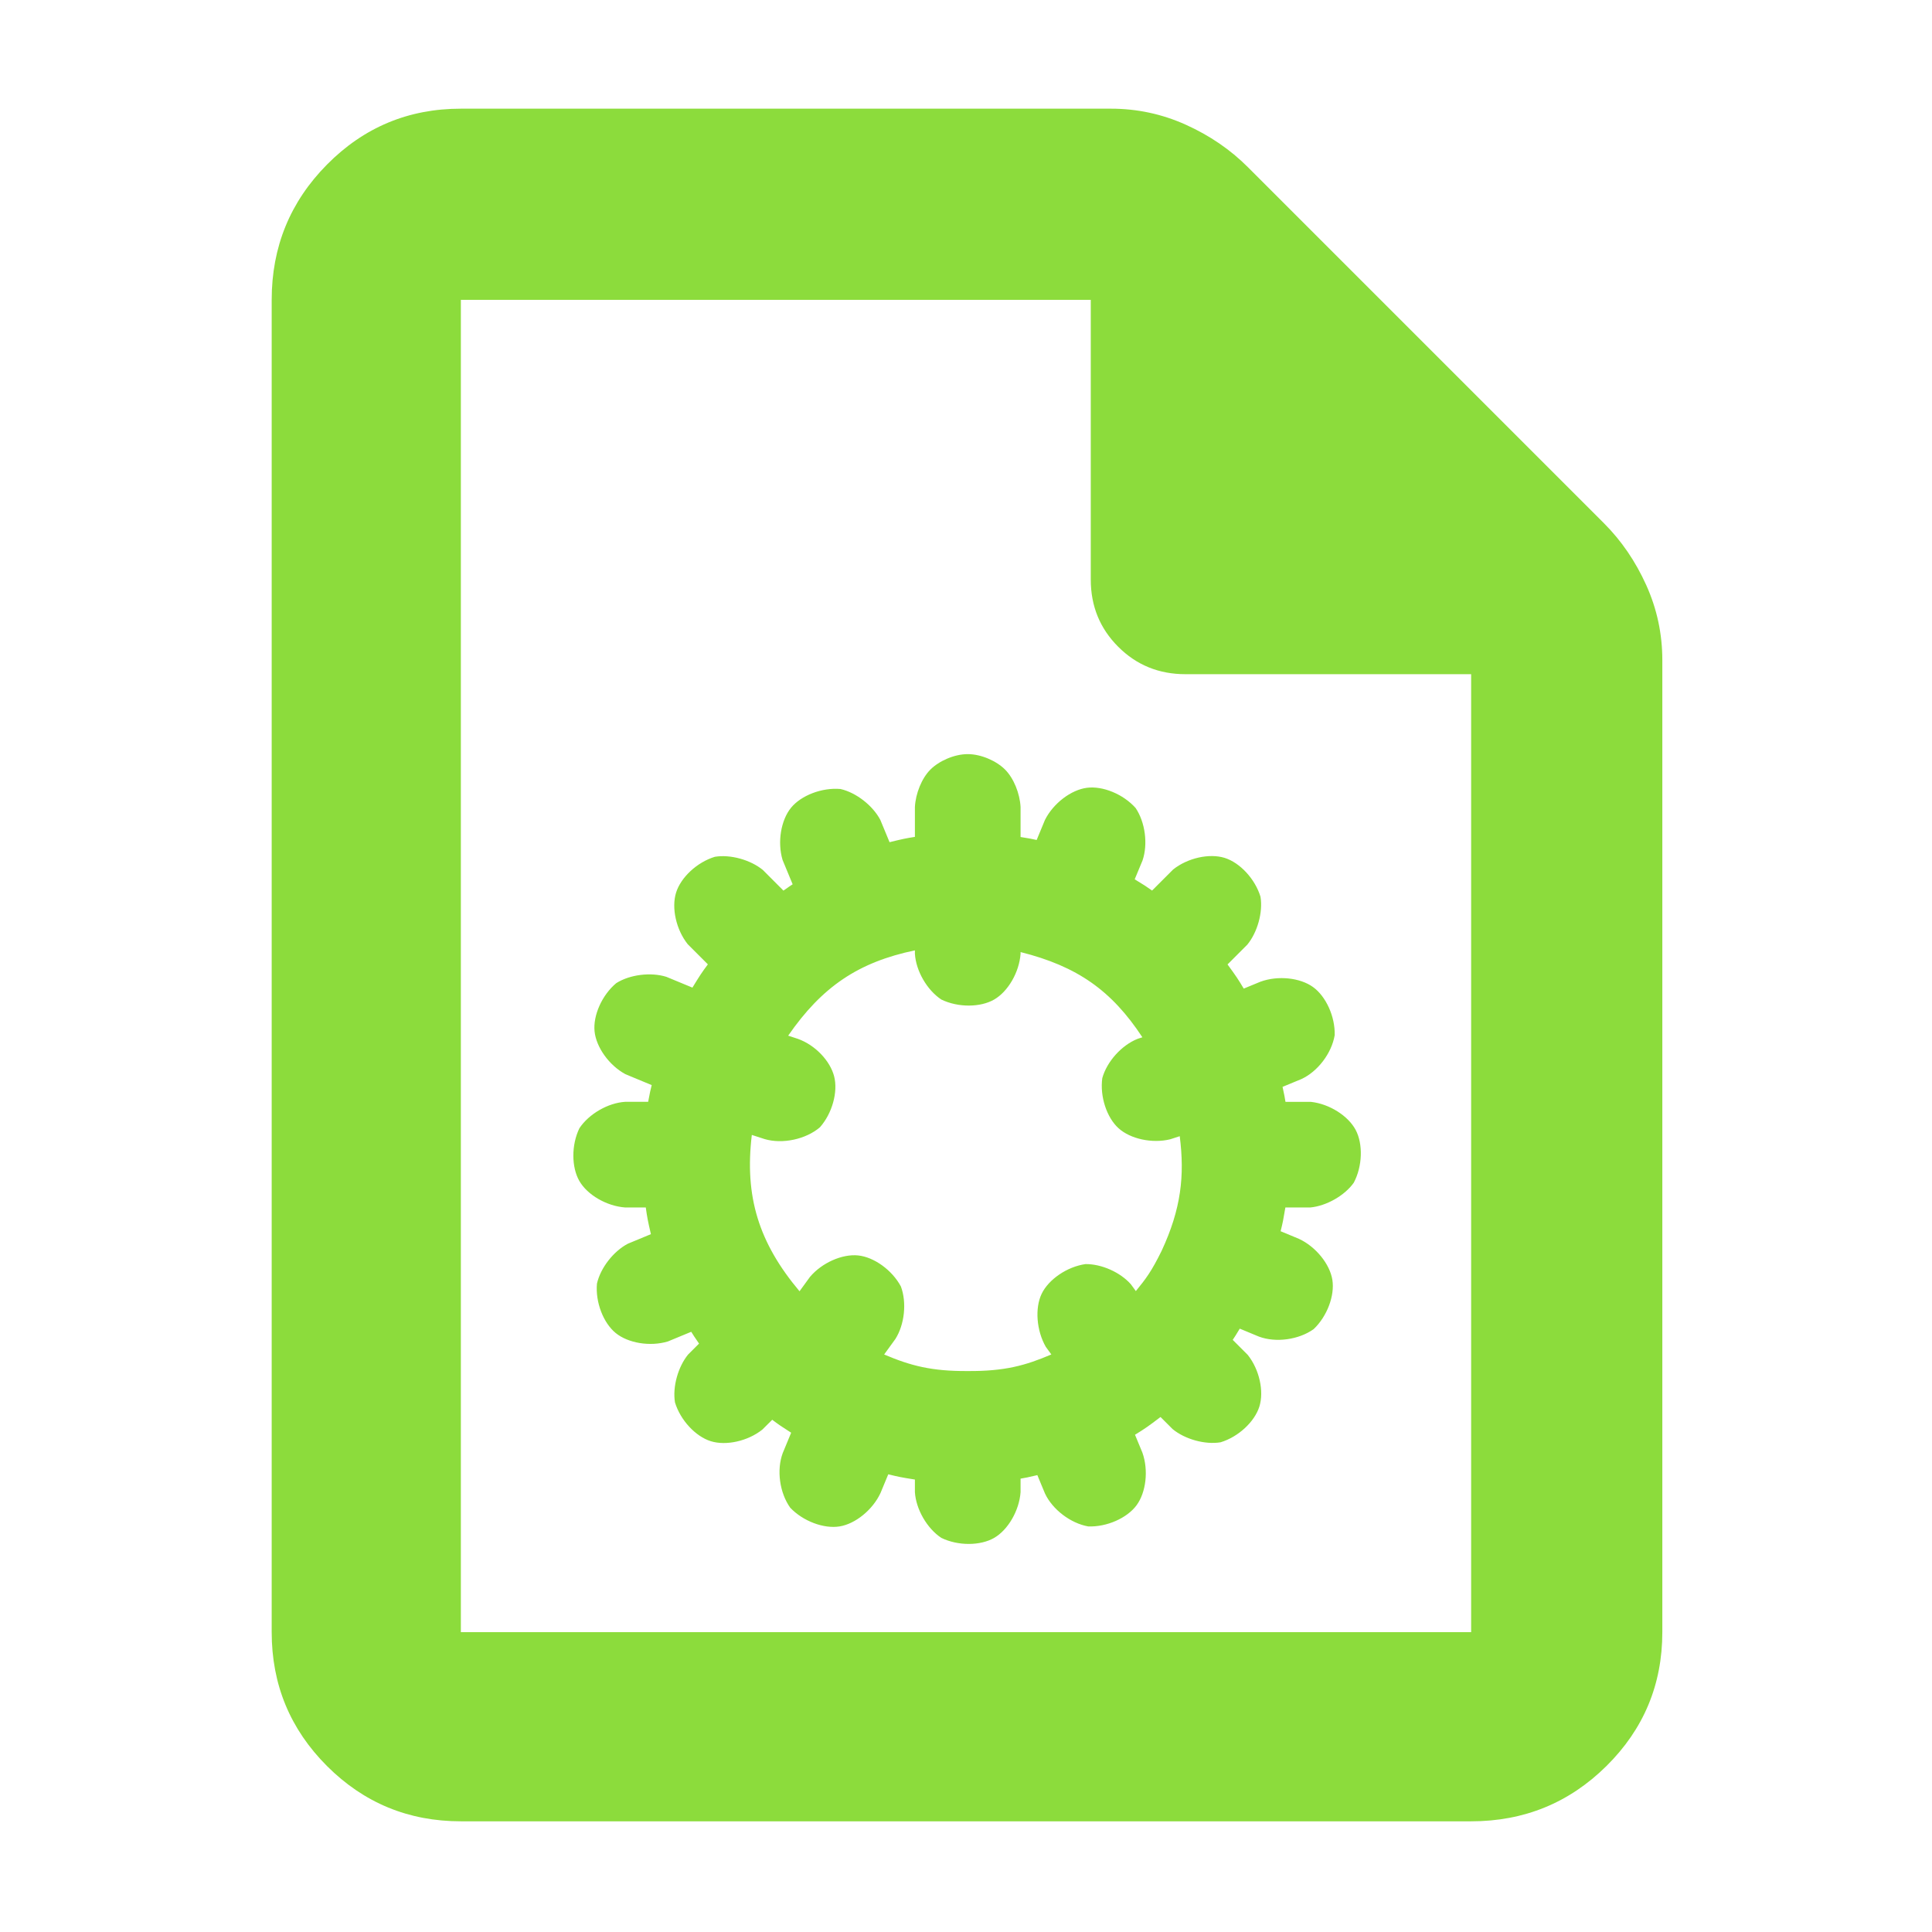 <?xml version="1.0" encoding="utf-8"?>
<svg xmlns="http://www.w3.org/2000/svg" height="48" viewBox="0 -960 960 960" width="48">
  <path fill="rgb(140, 220, 60)" d="M 229 -55 C 202.967 -55 180.793 -64.157 162.48 -82.47 C 144.16 -100.79 135 -122.967 135 -149 L 135 -811 C 135 -837.307 144.16 -859.717 162.48 -878.23 C 180.793 -896.743 202.967 -906 229 -906 L 552 -906 C 565.04 -906 577.467 -903.333 589.28 -898 C 601.093 -892.667 611.333 -885.667 620 -877 L 797 -700 C 805.667 -691.333 812.667 -681.093 818 -669.28 C 823.333 -657.467 826 -645.04 826 -632 L 826 -149 C 826 -122.967 816.743 -100.79 798.23 -82.47 C 779.717 -64.157 757.307 -55 731 -55 Z M 542 -672 L 542 -811 L 229 -811 L 229 -149 L 731 -149 L 731 -625 L 589 -625 C 575.833 -625 564.71 -629.543 555.63 -638.63 C 546.543 -647.71 542 -658.833 542 -672 Z M 480.863 -585.28 C 487.53 -585.28 495.108 -581.91 499.422 -577.6 C 503.734 -573.28 506.766 -565.7 507.115 -559 L 507.115 -544.1 C 512.15 -543.27 512.326 -543.24 515.112 -542.62 L 519.233 -552.58 C 523.387 -560.85 532.203 -567.52 540.055 -568.55 C 547.906 -569.58 558.137 -565.42 564.295 -558.49 C 569.054 -551.42 570.48 -540.57 567.722 -532.45 L 563.825 -523.08 C 568.778 -520.06 569.43 -519.63 572.463 -517.49 L 582.916 -527.95 C 590.168 -533.73 600.972 -536.08 608.535 -533.72 C 616.097 -531.36 623.648 -523.28 626.333 -514.42 C 627.612 -506.65 624.784 -496.7 619.792 -490.62 L 609.955 -480.78 C 614.21 -474.96 615.282 -473.35 618.008 -468.77 L 626.321 -472.2 C 635.023 -475.38 646.007 -474.18 652.432 -469.55 C 658.858 -464.92 663.463 -454.87 663.198 -445.61 C 661.695 -436.7 654.823 -427.55 646.602 -423.79 L 637.296 -419.95 C 638.314 -415.17 638.322 -415.13 638.75 -412.5 L 651.388 -412.49 C 660.598 -411.48 669.917 -405.54 673.627 -398.54 C 677.337 -391.54 677.017 -380.5 672.679 -372.31 C 668.07 -365.83 658.989 -360.76 651.092 -360.01 L 638.696 -360.01 C 637.641 -353.69 637.391 -352.46 636.329 -348.21 L 645.435 -344.43 C 653.84 -340.52 660.768 -331.91 662.038 -324.09 C 663.308 -316.27 659.462 -305.91 652.726 -299.55 C 645.364 -294.31 634.047 -292.7 625.581 -295.84 L 616.033 -299.8 C 613.694 -295.95 613.797 -296.12 612.531 -294.23 L 620.017 -286.74 C 625.791 -279.49 628.142 -268.69 625.786 -261.12 C 623.43 -253.56 615.36 -246.01 606.488 -243.33 C 598.727 -242.05 588.787 -244.86 582.689 -249.87 L 576.656 -255.9 C 570.732 -251.38 568.905 -250.1 563.974 -247.08 L 567.662 -238.17 C 570.758 -229.43 569.461 -218.46 564.768 -212.07 C 560.075 -205.69 549.983 -201.18 540.722 -201.53 C 531.988 -203.09 522.996 -209.88 519.236 -217.91 L 515.451 -227.02 C 510.386 -225.84 510.094 -225.78 507.115 -225.27 L 507.115 -218.56 C 506.444 -209.32 500.849 -199.79 493.989 -195.83 C 487.13 -191.87 476.077 -191.79 467.737 -195.83 C 460.625 -200.55 455.146 -210.05 454.611 -218.56 L 454.611 -224.82 C 447.797 -225.9 446.172 -226.23 441.374 -227.43 L 437.525 -218.14 C 433.62 -209.73 425.009 -202.8 417.19 -201.53 C 409.371 -200.26 399.01 -204.11 392.645 -210.84 C 387.405 -218.21 385.79 -229.52 388.942 -237.99 L 393.125 -248.09 C 387.891 -251.44 387.016 -252.05 383.718 -254.53 L 378.809 -249.65 C 371.561 -243.87 360.764 -241.52 353.201 -243.87 C 345.638 -246.22 338.081 -254.3 335.392 -263.16 C 334.113 -270.93 336.94 -280.88 341.935 -286.97 L 347.348 -292.38 C 344.681 -296.28 344.753 -296.18 343.475 -298.24 L 331.846 -293.43 C 322.963 -290.77 312.065 -292.62 305.929 -297.63 C 299.793 -302.64 295.801 -312.94 296.622 -322.17 C 298.382 -330.02 304.868 -338.28 311.988 -342.01 L 323.433 -346.75 C 321.872 -353.5 321.567 -355.12 320.887 -360.01 L 310.635 -360.01 C 301.391 -360.69 291.86 -366.28 287.9 -373.14 C 283.939 -380 283.859 -391.05 287.898 -399.38 C 292.622 -406.5 302.112 -411.98 310.635 -412.51 L 322.064 -412.51 C 323.049 -417.67 323.108 -417.92 323.825 -420.82 L 310.787 -426.23 C 302.633 -430.64 296.236 -439.65 295.436 -447.53 C 294.637 -455.41 299.101 -465.53 306.204 -471.48 C 312.995 -475.78 323.416 -477.02 331.085 -474.63 L 344.064 -469.26 C 347.73 -475.27 348.707 -476.74 351.736 -480.82 L 341.709 -490.85 C 335.936 -498.11 333.584 -508.9 335.94 -516.46 C 338.295 -524.03 346.358 -531.58 355.223 -534.27 C 363.005 -535.55 372.972 -532.71 379.045 -527.73 L 389.291 -517.46 C 392.713 -519.86 392.301 -519.58 393.862 -520.6 L 388.852 -532.69 C 386.201 -541.59 388.051 -552.48 393.059 -558.63 C 398.069 -564.77 408.401 -568.76 417.629 -567.95 C 425.47 -566.17 433.716 -559.67 437.436 -552.58 L 442.017 -541.52 C 448.493 -543.12 449.954 -543.42 454.611 -544.16 L 454.611 -559 C 454.96 -565.7 457.992 -573.28 462.304 -577.6 C 466.618 -581.91 474.196 -585.28 480.863 -585.28 Z M 454.611 -487.77 C 426.428 -481.88 408.463 -469.69 391.637 -445.38 L 396.45 -443.81 C 405.171 -440.68 412.519 -432.82 414.487 -425.14 C 416.454 -417.47 413.556 -406.8 407.421 -399.86 C 400.407 -393.86 388.77 -391.39 379.934 -394 L 373.575 -396.06 C 369.91 -365.5 376.955 -342.54 397.282 -318.38 L 402.459 -325.5 C 408.428 -332.58 418.544 -337 426.417 -336.18 C 434.29 -335.36 443.276 -328.93 447.649 -320.76 C 450.626 -312.77 449.485 -301.88 444.916 -294.67 L 439.33 -286.97 C 452.471 -281.35 463.128 -278.6 480.854 -278.74 C 499.214 -278.6 509.594 -281.5 522.404 -286.98 L 519.652 -290.76 C 515.022 -298.79 514.155 -310.03 517.612 -317.16 C 521.069 -324.28 530.171 -330.55 539.338 -331.88 C 547.323 -331.98 556.673 -327.83 561.949 -321.82 L 564.393 -318.47 C 569.402 -324.59 572.179 -328.25 577.219 -338.5 C 586.935 -359.4 588.691 -375.84 586.205 -395.43 L 581.485 -393.9 C 572.493 -391.69 561.705 -394.06 555.824 -399.36 C 549.944 -404.66 546.458 -415.14 547.724 -424.31 C 550.023 -432.54 557.348 -440.67 565.276 -443.81 L 567.641 -444.58 C 552.356 -467.84 535.264 -479.86 507.115 -486.92 L 507.115 -486.06 C 506.444 -476.82 500.848 -467.29 493.988 -463.33 C 487.128 -459.37 476.08 -459.3 467.741 -463.33 C 460.628 -468.05 455.148 -477.53 454.611 -486.06 Z"/>
</svg>
